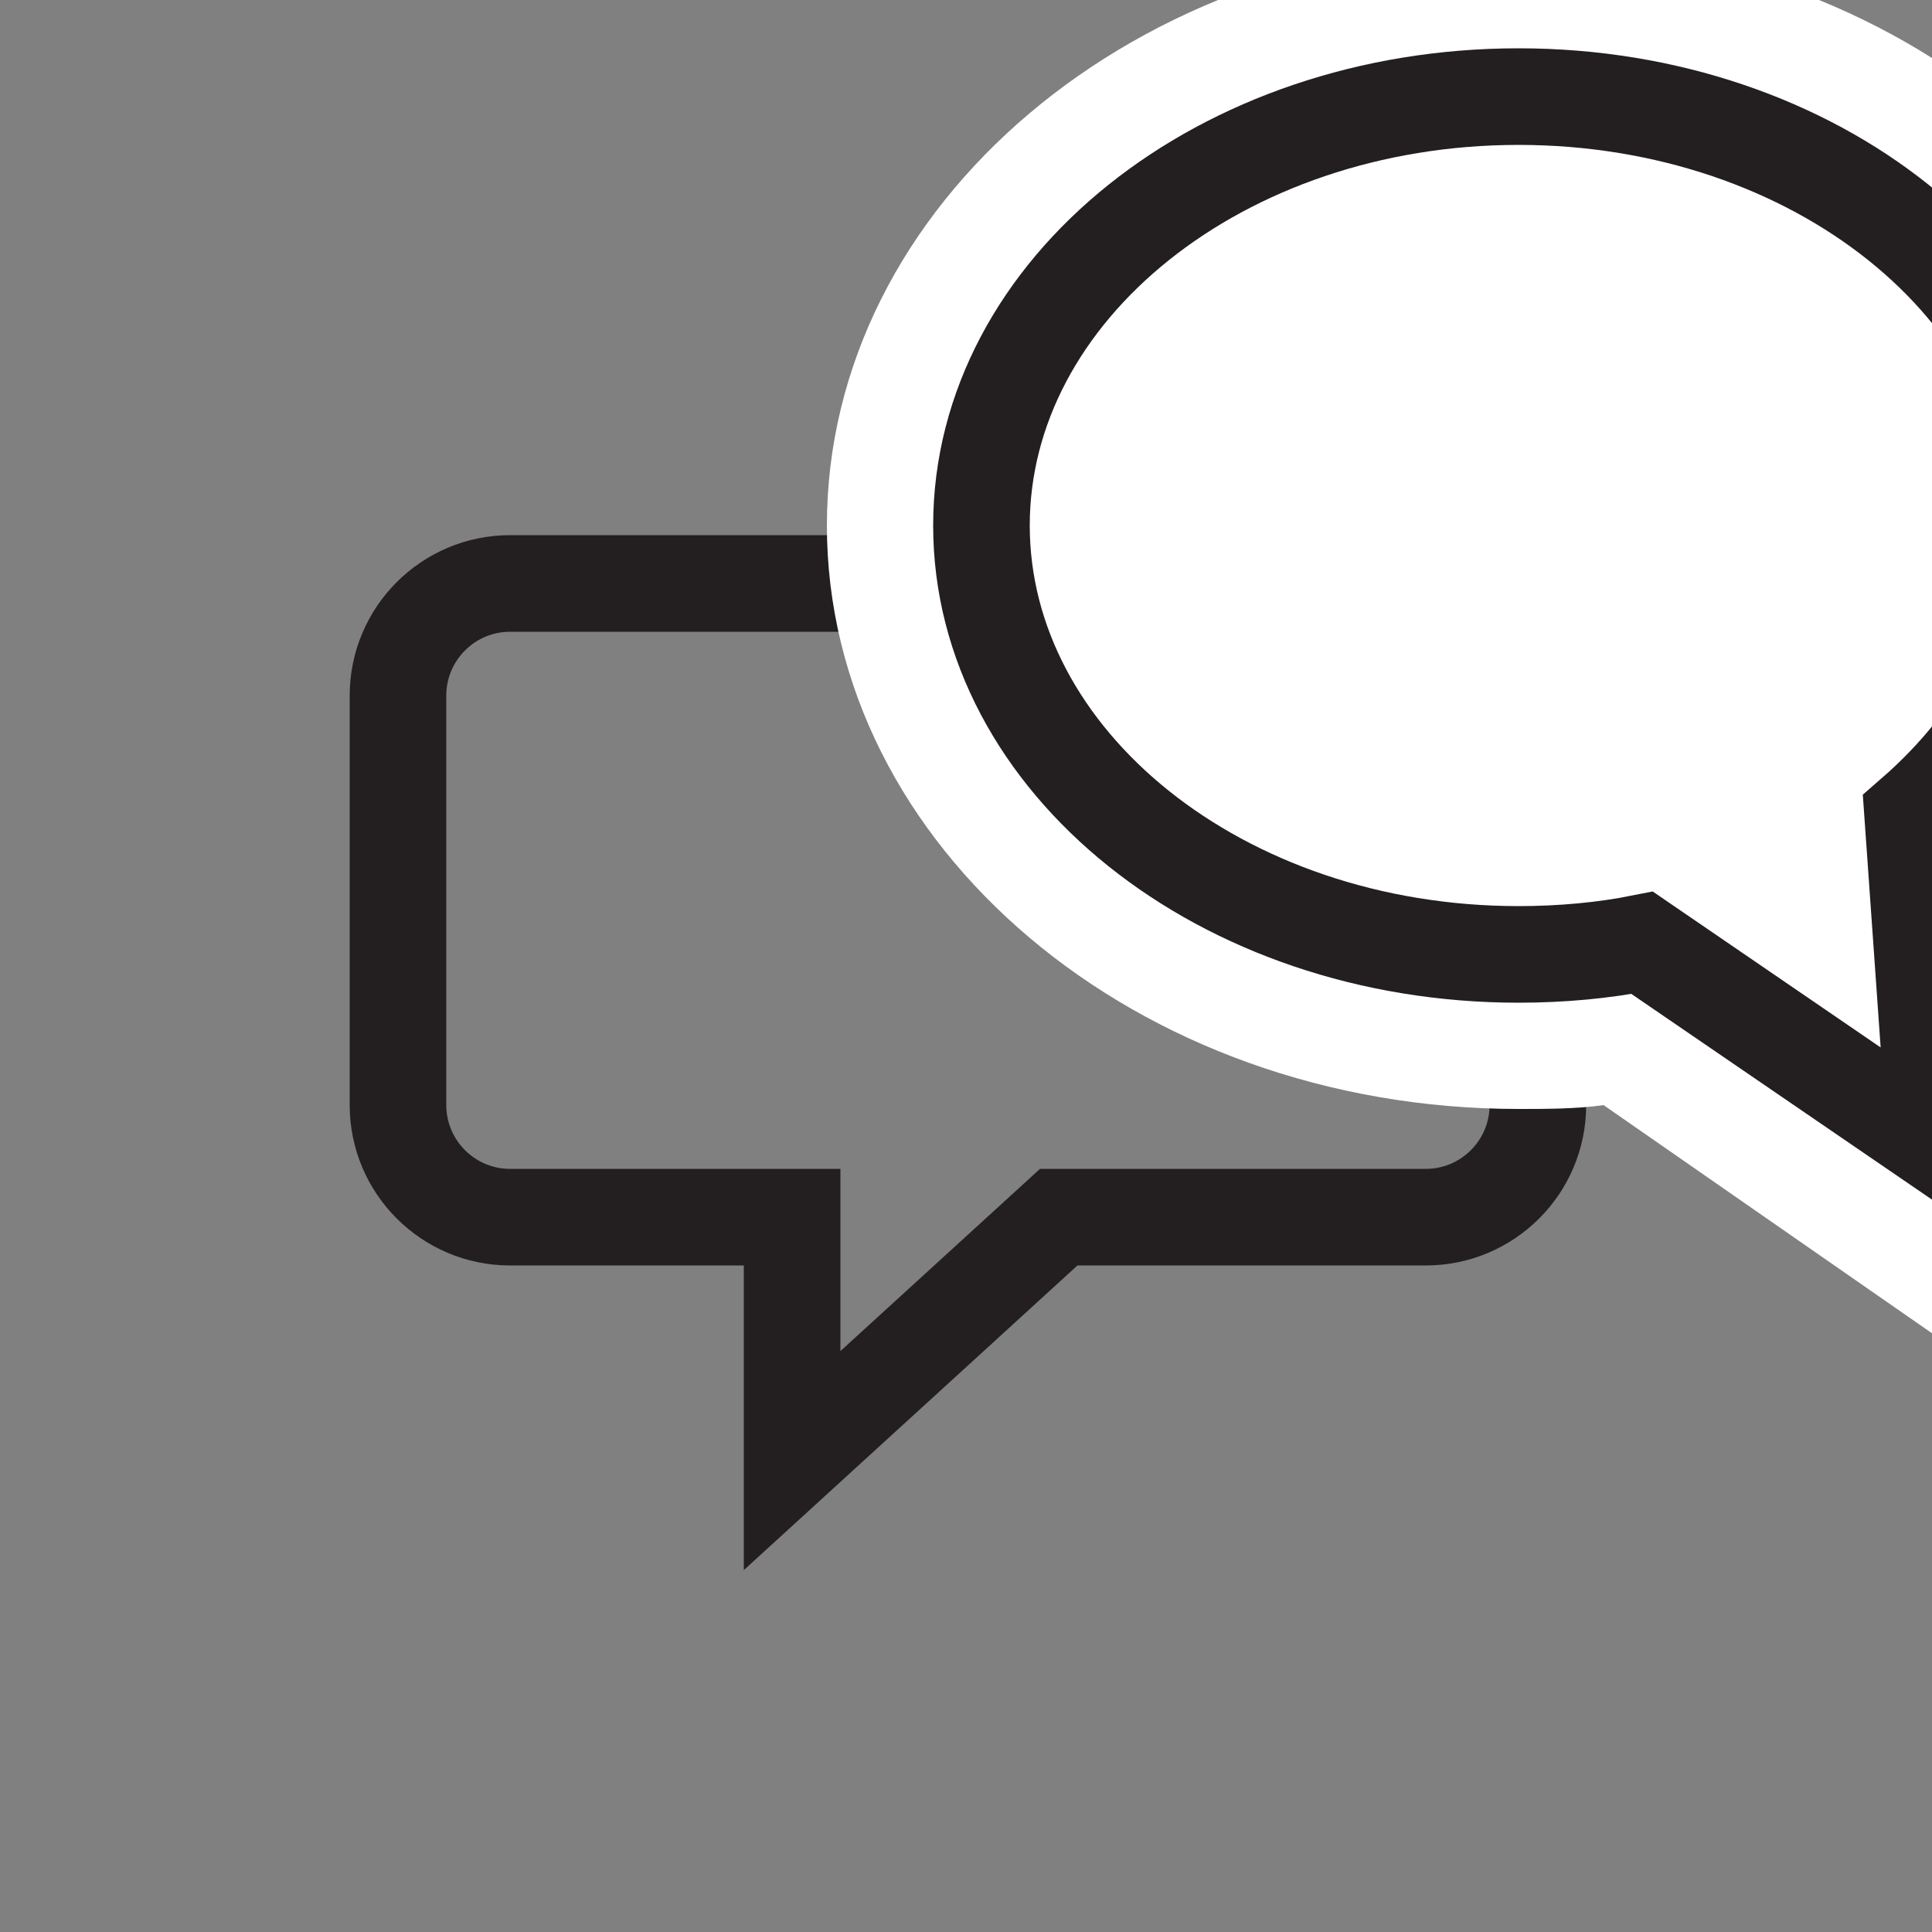 <?xml version="1.0" encoding="utf-8"?>
<!-- Generator: Adobe Illustrator 16.0.2, SVG Export Plug-In . SVG Version: 6.00 Build 0)  -->
<!DOCTYPE svg PUBLIC "-//W3C//DTD SVG 1.1//EN" "http://www.w3.org/Graphics/SVG/1.1/DTD/svg11.dtd">
<svg version="1.1" id="Layer_1" xmlns="http://www.w3.org/2000/svg" xmlns:xlink="http://www.w3.org/1999/xlink" x="0px" y="0px"
	 width="50px" height="50px" viewBox="0 0 50 50" enable-background="new 0 0 50 50" xml:space="preserve">
<rect x="0" y="0" width="50" height="50" fill="#808080" stroke="none"/>
<path fill="none" stroke="#231F20" stroke-width="2.5" stroke-miterlimit="10" d="M36.9,15.1H13.2c-1.6,0-2.9,1.3-2.9,2.9v10.6
	c0,1.6,1.3,2.9,2.9,2.9h7.3v6.3l6.9-6.3h9.5c1.6,0,2.9-1.3,2.9-2.9V18C39.8,16.4,38.5,15.1,36.9,15.1z"/>
<g>
	<path fill="#FFFFFF" d="M54.6,37.7l-13.1-9.1c-0.7,0.1-1.5,0.1-2.2,0.1c-9.9,0-17.9-6.8-17.9-15.1s8-15.1,17.9-15.1
		s17.9,6.8,17.9,15.1c0,3.3-1.3,6.5-3.6,9.1L54.6,37.7z"/>
</g>
<path fill="none" stroke="#231F20" stroke-width="2.5" stroke-miterlimit="10" d="M49.5,21.1c2.3-2,3.7-4.6,3.7-7.5
	c0-6.1-6.2-11.1-13.9-11.1s-13.9,5-13.9,11.1c0,6.1,6.2,11.1,13.9,11.1c1.1,0,2.2-0.1,3.2-0.3l7.6,5.2L49.5,21.1z"/>
</svg>

